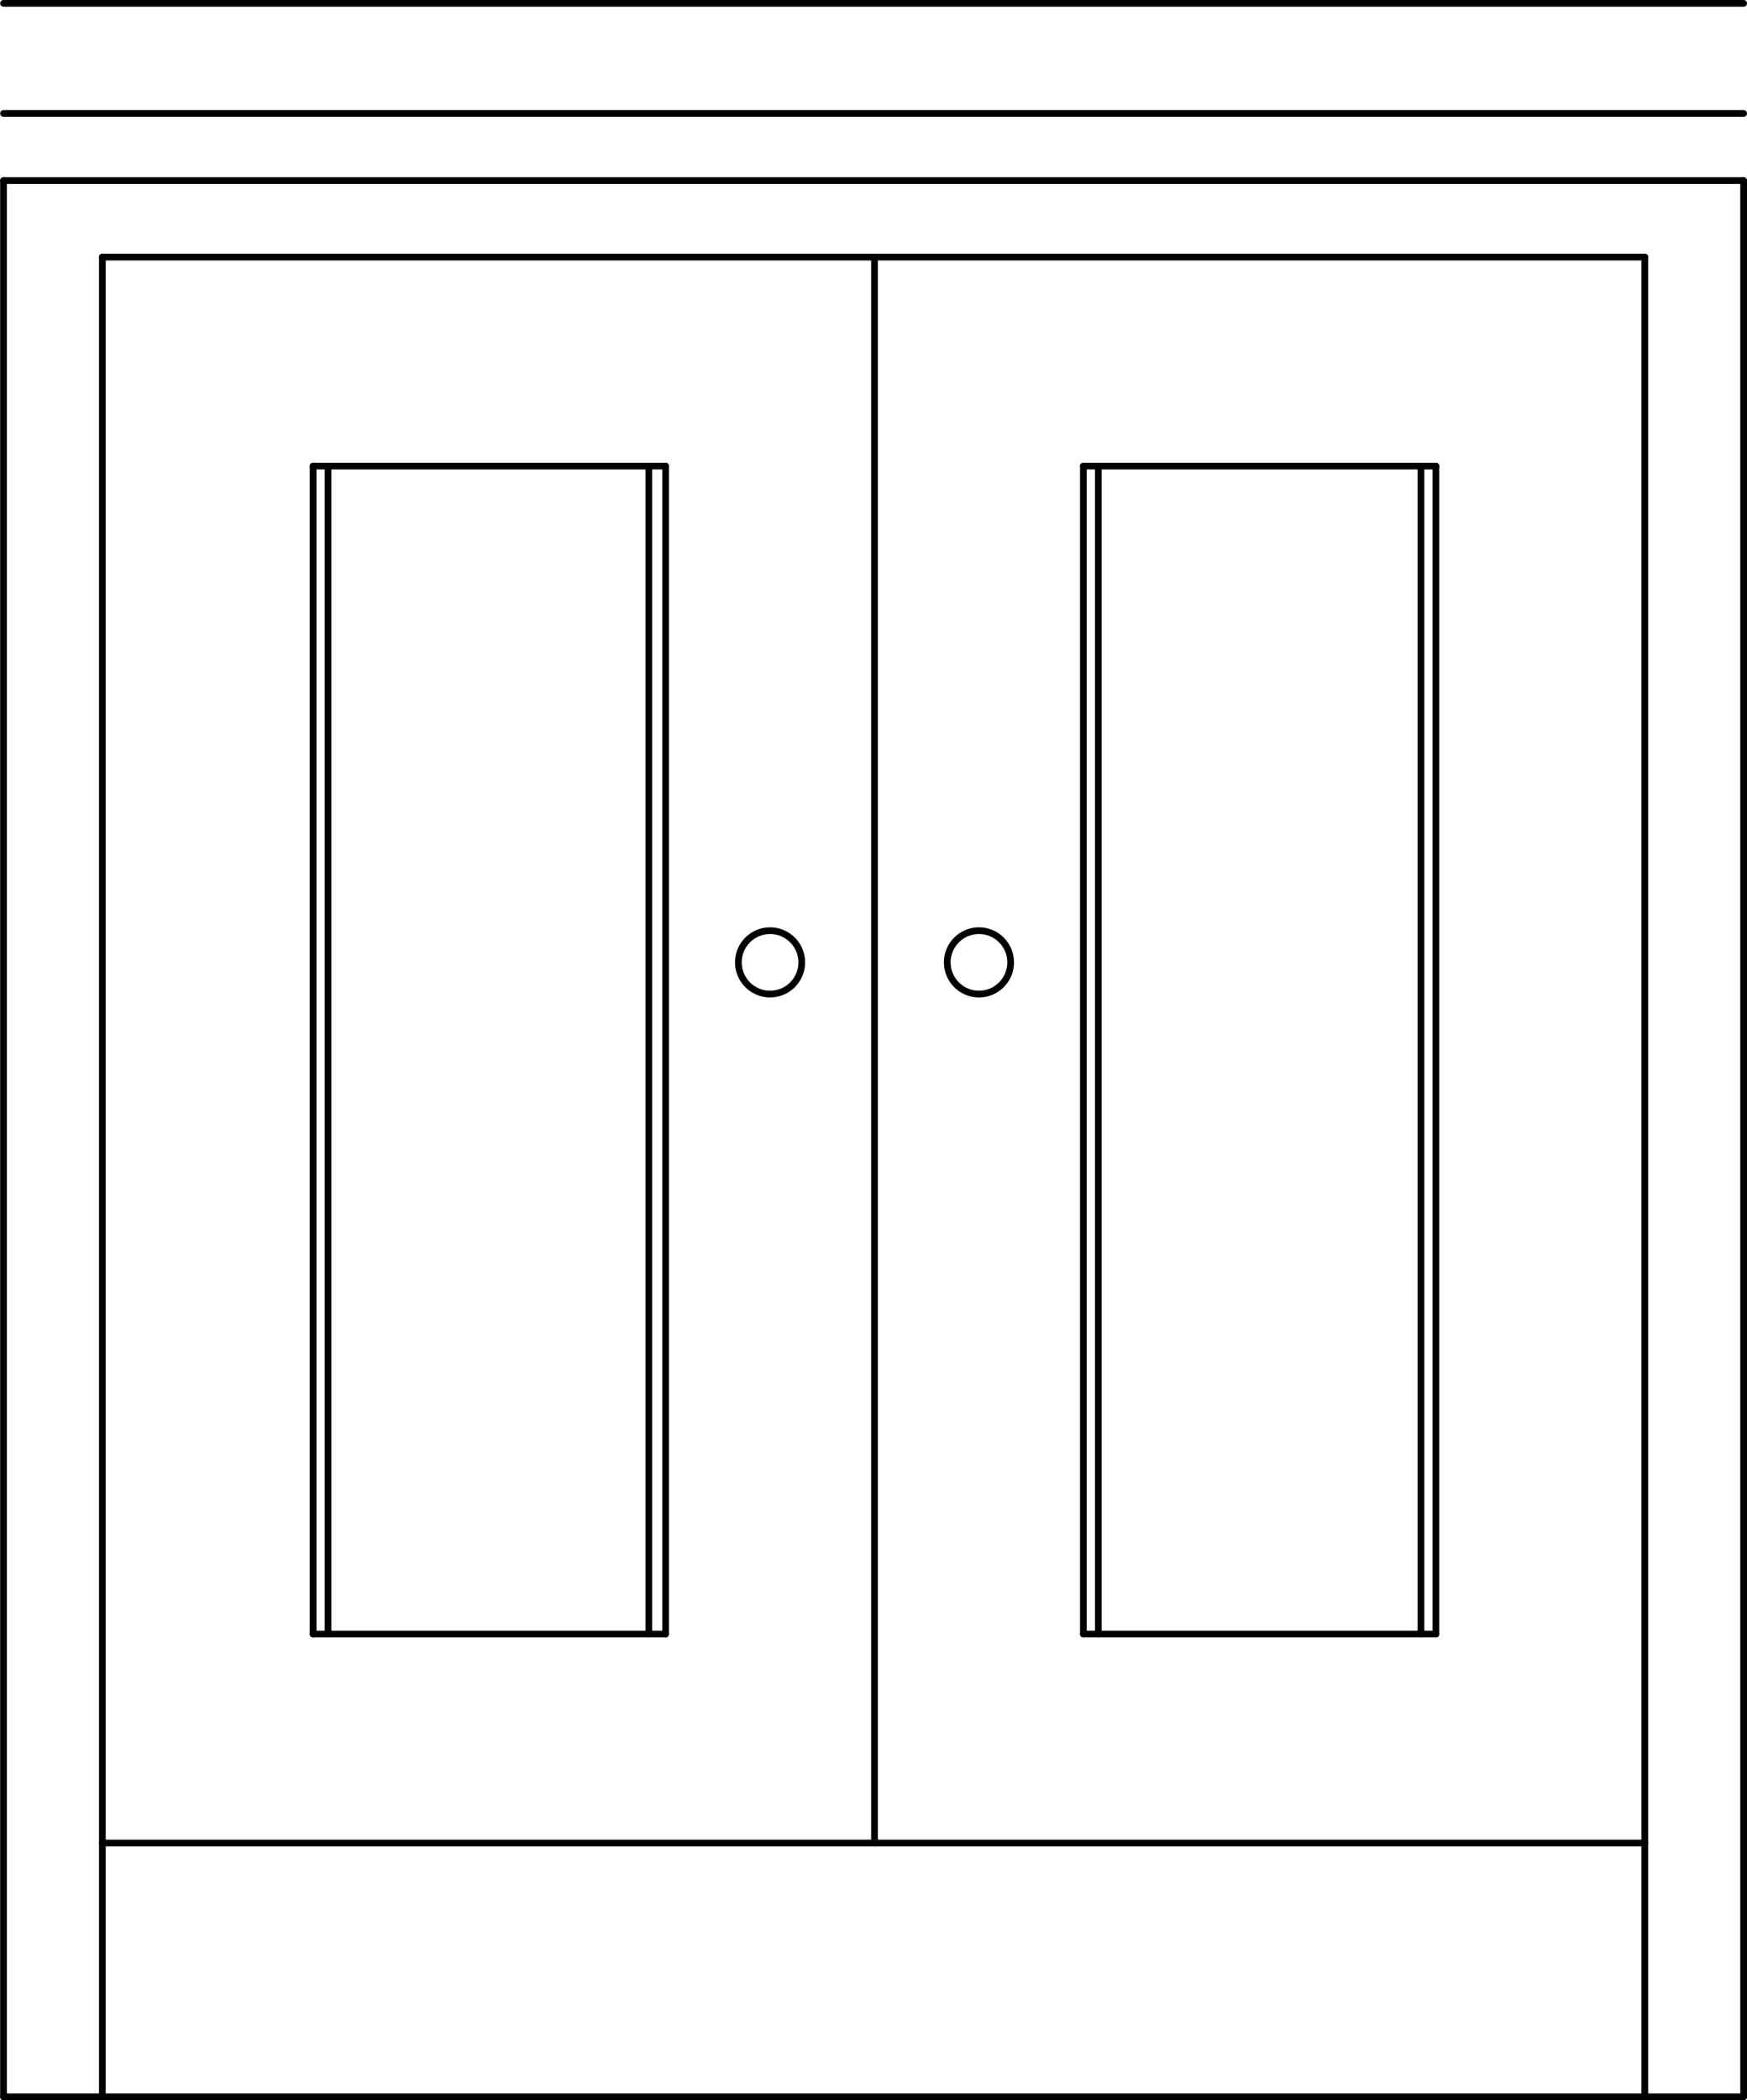 <svg xmlns="http://www.w3.org/2000/svg" width="140.5" height="168.84" viewBox="0 0 140.498 168.844"><g transform="translate(-260.48-425.04)" fill="none" stroke="#000" stroke-linejoin="round" stroke-linecap="round" stroke-width=".54" stroke-miterlimit="10"><path d="m285.66 556.41v-93.9"/><path d="m314.01 556.41v-93.9"/><path d="m285.66 462.51h28.35"/><path d="m260.76 439.56h139.95"/><path d="m260.76 439.56v154.05"/><path d="m260.76 593.61h139.95"/><path d="m330.81 573.21v-127.5"/><path d="m268.71 445.71h124.05"/><path d="m347.61 556.41v-93.9"/><path d="m375.96 556.41v-93.9"/><path d="m347.61 462.51h28.35"/><path d="m400.71 439.56v154.05"/><path d="m341.76 502.41c0 1.409-1.142 2.55-2.55 2.55-1.407 0-2.55-1.142-2.55-2.55 0-1.409 1.143-2.55 2.55-2.55 1.409 0 2.55 1.142 2.55 2.55"/><path d="m268.71 573.21h124.05"/><path d="m285.66 556.41h28.35"/><path d="m347.61 556.41h28.35"/><path d="m392.76 445.71v147.9"/><path d="m268.71 445.71v147.9"/><path d="m324.96 502.41c0 1.409-1.142 2.55-2.55 2.55-1.407 0-2.55-1.142-2.55-2.55 0-1.409 1.143-2.55 2.55-2.55 1.409 0 2.55 1.142 2.55 2.55"/><path d="m312.66 556.41v-93.9"/><path d="m374.76 556.41v-93.9"/><path d="m286.86 556.41v-93.9"/><path d="m348.81 556.41v-93.9"/><path d="m260.76 434.16h139.95"/><path d="m260.76 425.31h139.95"/></g></svg>